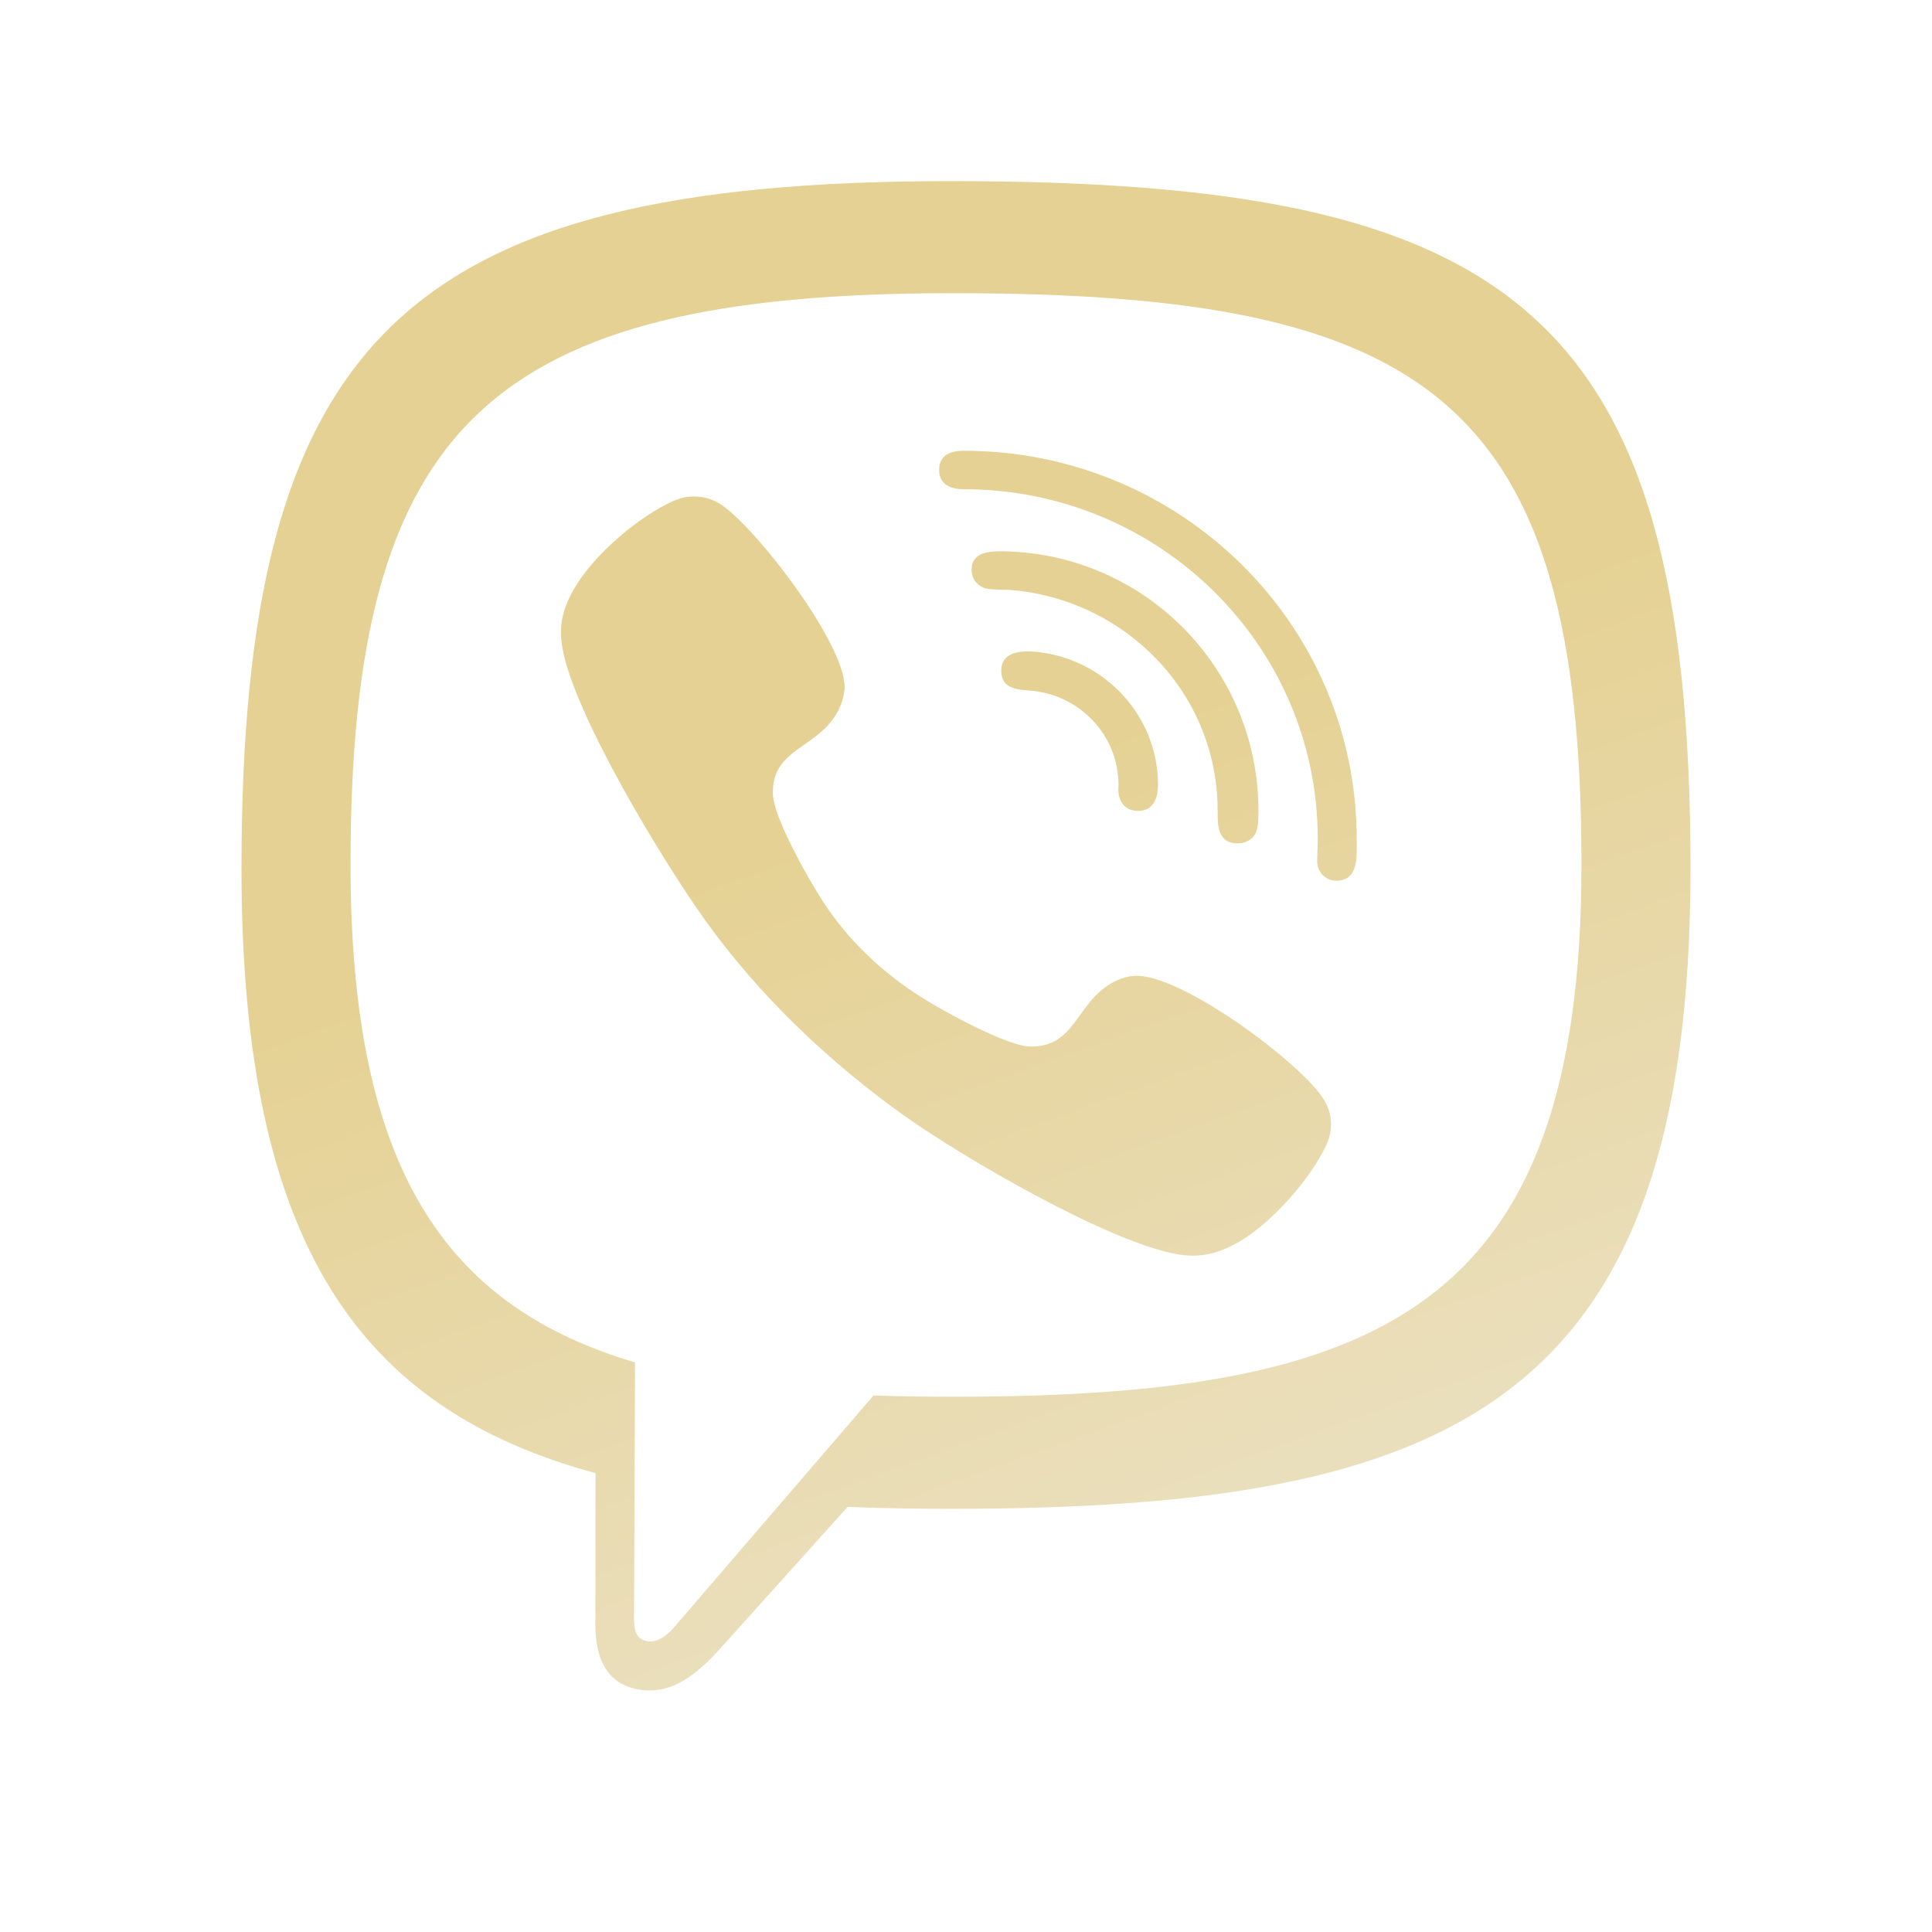 <svg width="32" height="32" viewBox="0 0 32 32" fill="none" xmlns="http://www.w3.org/2000/svg">
<path fill-rule="evenodd" clip-rule="evenodd" d="M9.864 24.4C5.967 23.344 4 20.631 4 14.387C4 5.619 6.7 3 15.744 3C25.038 3 28 5.128 28 14.387C28 23.231 24.116 24.991 15.744 24.991C15.154 24.991 14.585 24.981 14.039 24.959L12.075 27.144C11.661 27.61 11.156 28.172 10.442 27.95C9.997 27.813 9.861 27.381 9.861 26.916L9.864 24.4ZM14.993 18.491C13.733 17.594 12.574 16.491 11.677 15.238C10.97 14.25 9.504 11.828 9.315 10.728C9.248 10.35 9.327 10.066 9.514 9.744C9.836 9.184 10.597 8.538 11.175 8.288C11.412 8.188 11.683 8.203 11.907 8.334C12.47 8.666 14.083 10.747 13.985 11.444C13.96 11.631 13.89 11.794 13.774 11.941C13.395 12.419 12.788 12.459 12.801 13.147C12.807 13.541 13.407 14.588 13.632 14.934C14.048 15.572 14.604 16.1 15.252 16.512C15.615 16.744 16.679 17.328 17.061 17.334C17.756 17.344 17.809 16.734 18.28 16.372C18.422 16.262 18.602 16.175 18.782 16.163C19.54 16.106 21.574 17.622 21.93 18.216C22.066 18.438 22.082 18.703 21.978 18.941C21.722 19.519 21.046 20.275 20.506 20.578C20.181 20.759 19.894 20.841 19.508 20.775C18.356 20.581 15.927 19.153 14.993 18.491ZM18.526 13C18.526 12.172 17.876 11.497 17.052 11.438C16.837 11.422 16.584 11.403 16.584 11.109C16.584 10.709 17.108 10.778 17.377 10.828C18.403 11.031 19.18 11.925 19.18 13C19.18 13.209 19.11 13.431 18.852 13.431C18.621 13.431 18.517 13.262 18.523 13.056L18.526 13ZM11.168 26.95L14.468 23.113C14.892 23.128 15.331 23.134 15.782 23.134C22.894 23.134 26.194 21.672 26.194 14.322C26.194 6.625 23.677 4.856 15.782 4.856C8.102 4.856 5.806 7.031 5.806 14.322C5.806 19.369 7.385 21.638 10.518 22.566L10.502 26.778C10.502 26.922 10.502 27.11 10.666 27.169C10.862 27.241 11.052 27.088 11.168 26.95ZM20.168 13.428C20.168 11.488 18.653 9.934 16.745 9.772C16.625 9.763 16.388 9.775 16.291 9.734C16.174 9.688 16.092 9.575 16.092 9.441C16.092 9.166 16.344 9.131 16.565 9.131C18.95 9.144 20.844 11.072 20.844 13.428C20.844 13.534 20.841 13.694 20.803 13.787C20.756 13.9 20.633 13.969 20.503 13.969C20.162 13.969 20.168 13.666 20.168 13.428ZM21.826 13.894C21.826 10.694 19.202 8.103 15.962 8.103C15.757 8.103 15.555 8.031 15.555 7.784C15.555 7.531 15.751 7.466 15.962 7.466C19.556 7.466 22.471 10.344 22.471 13.894C22.471 14.153 22.515 14.588 22.136 14.588C21.959 14.588 21.817 14.447 21.817 14.272C21.817 14.147 21.826 14.022 21.826 13.894Z" fill="url(#paint0_linear_320_3077)"/>
<defs>
<linearGradient id="paint0_linear_320_3077" x1="16" y1="3" x2="24.037" y2="25.404" gradientUnits="userSpaceOnUse">
<stop offset="0.385" stop-color="#E5D193"/>
<stop offset="1" stop-color="#EBE1C2"/>
</linearGradient>
</defs>
</svg>
